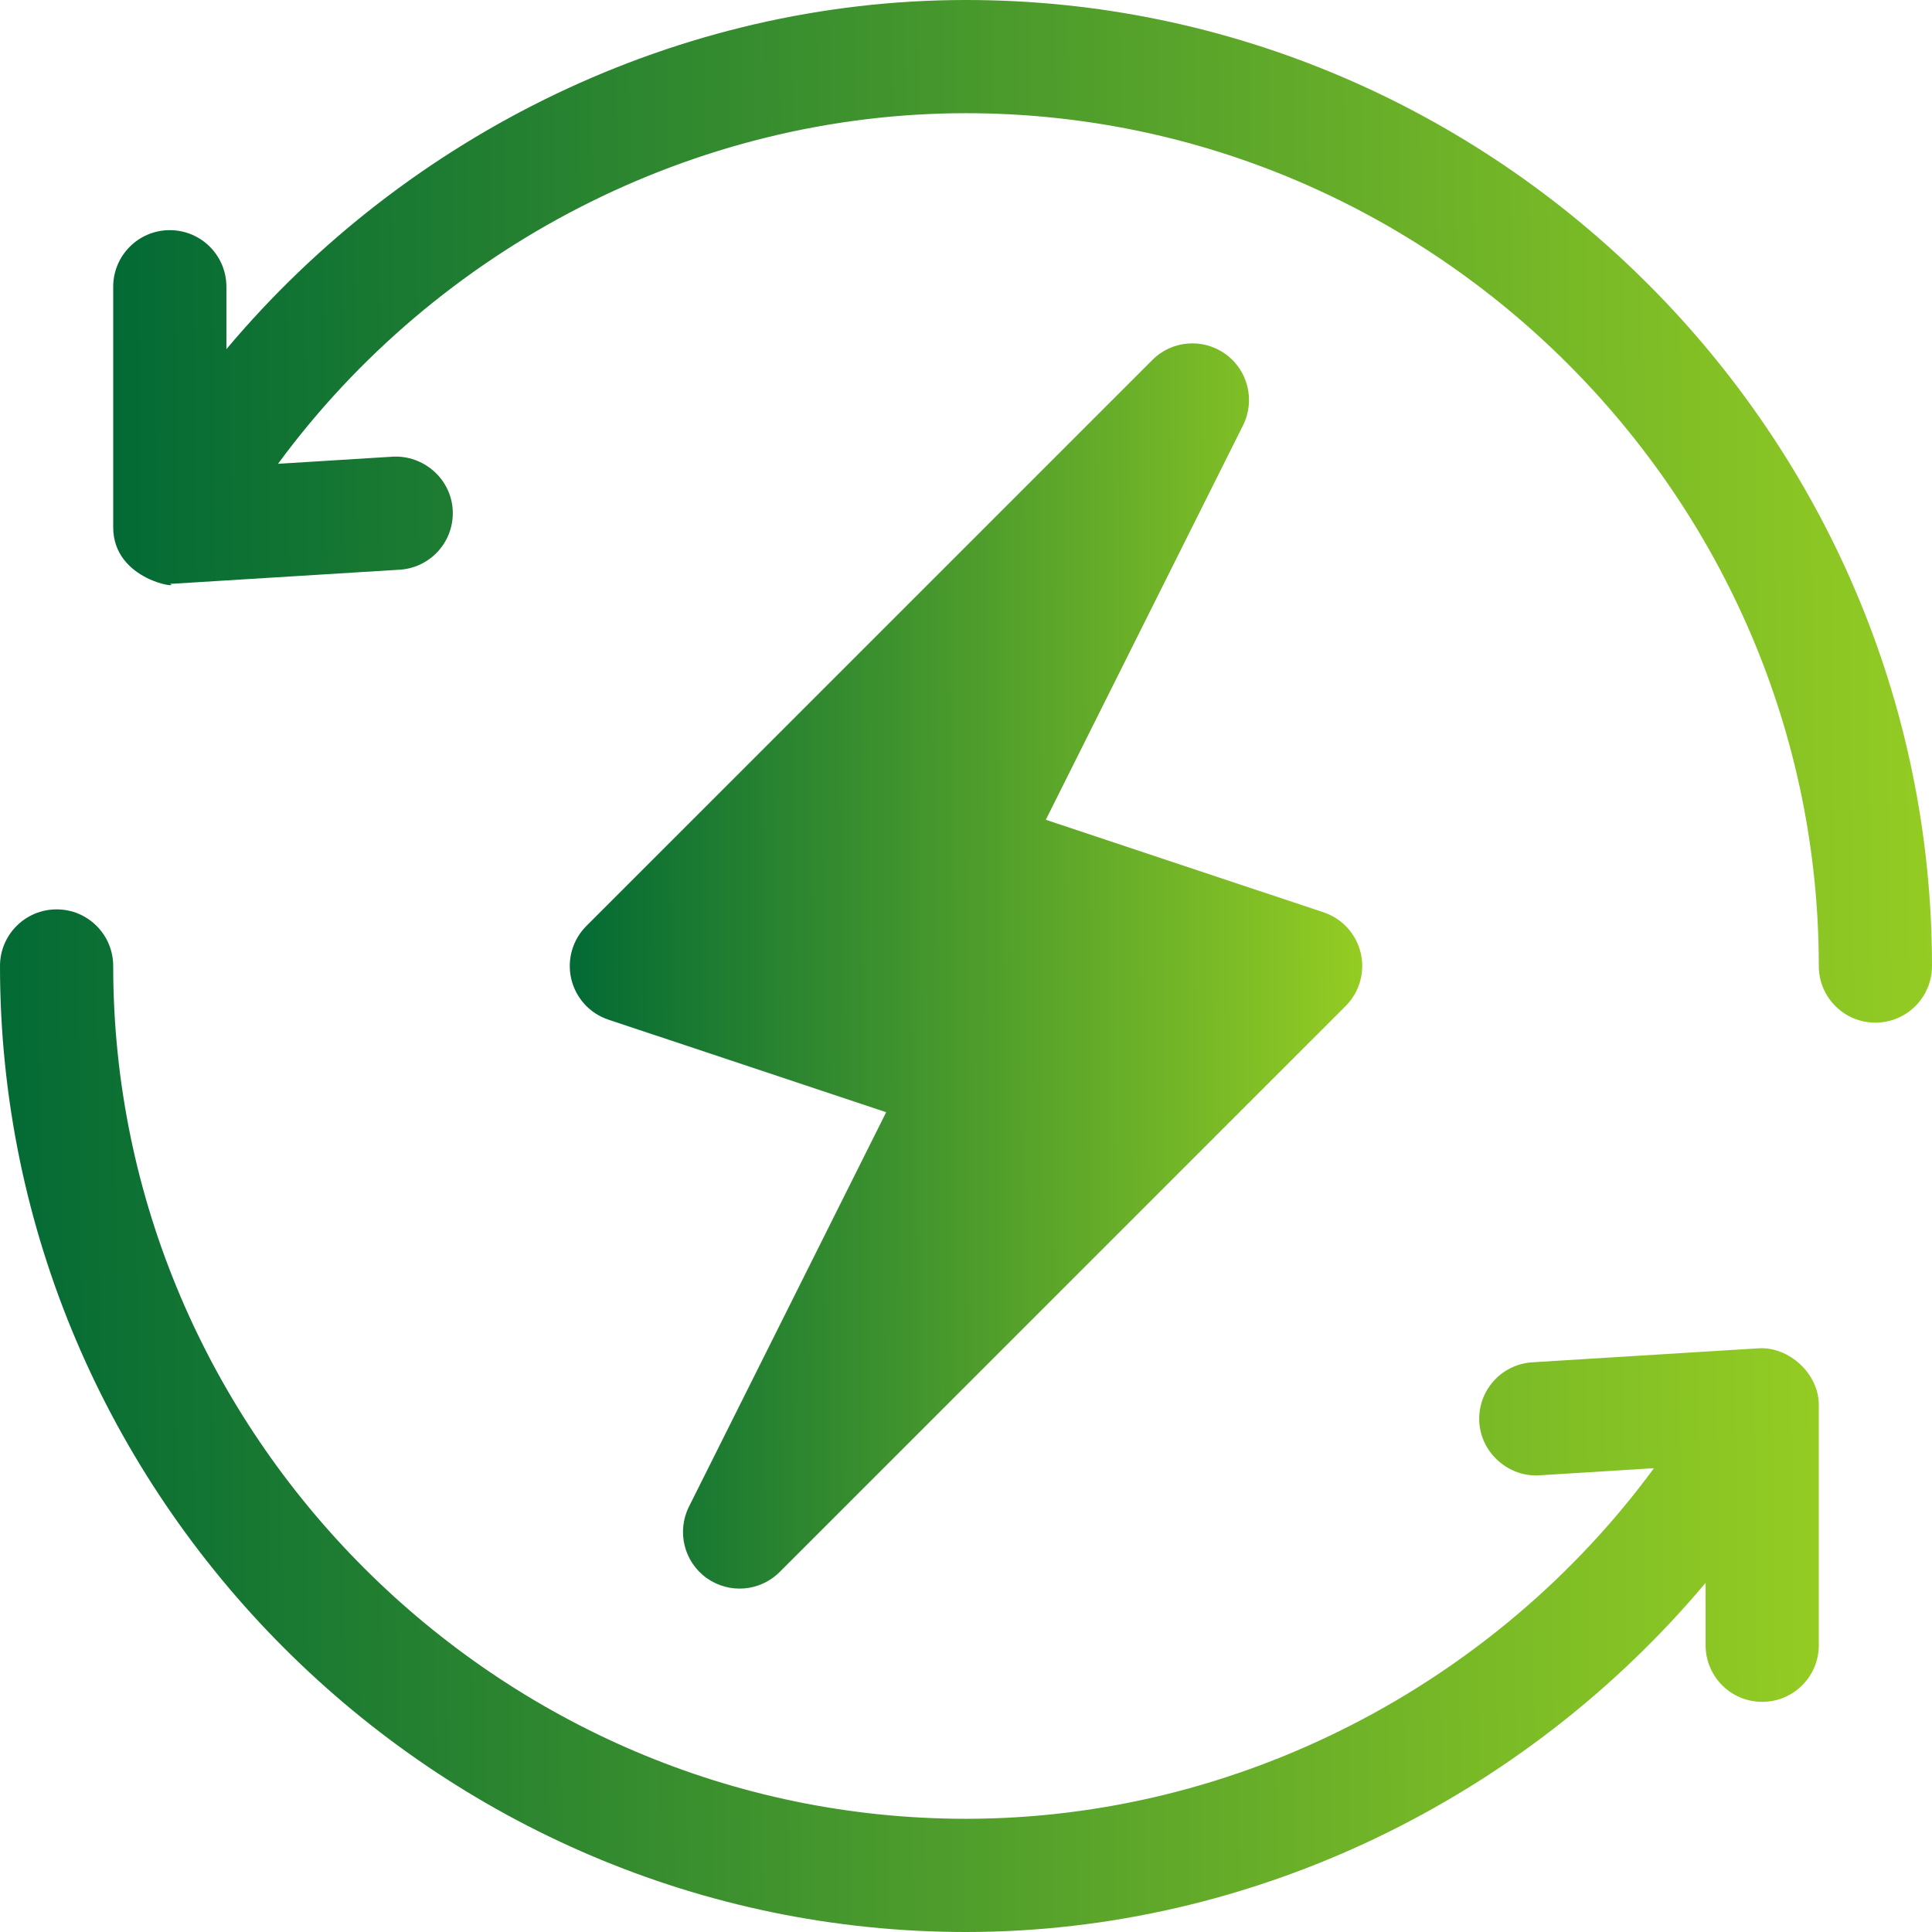 <svg width="32" height="32" viewBox="0 0 32 32" fill="none" xmlns="http://www.w3.org/2000/svg">
<g clip-path="url(#clip0_1_435)">
<path d="M22.538 15.785C22.463 15.468 22.23 15.213 21.922 15.111L17.322 13.578L20.589 7.044C20.794 6.633 20.671 6.133 20.298 5.864C19.924 5.596 19.411 5.636 19.087 5.962L9.712 15.337C9.482 15.567 9.388 15.899 9.462 16.215C9.537 16.532 9.77 16.787 10.078 16.889L14.678 18.422L11.411 24.956C11.206 25.367 11.329 25.867 11.702 26.136C12.075 26.403 12.586 26.364 12.913 26.038L22.288 16.663C22.518 16.433 22.612 16.101 22.538 15.785Z" fill="url(#paint0_linear_1_435)"/>
<path d="M16 0C11.242 0 6.748 2.213 3.75 5.783V4.75C3.75 4.232 3.331 3.812 2.812 3.812C2.294 3.812 1.875 4.232 1.875 4.75V8.733C1.875 9.627 3.031 9.755 2.812 9.67C2.832 9.67 2.851 9.669 2.87 9.668L6.62 9.436C7.137 9.404 7.53 8.959 7.498 8.442C7.466 7.926 7.015 7.537 6.505 7.564L4.605 7.682C7.236 4.103 11.494 1.875 16 1.875C23.755 1.875 30.125 8.245 30.125 16C30.125 16.518 30.544 16.938 31.062 16.938C31.581 16.938 32 16.518 32 16C32 7.212 24.788 0 16 0Z" fill="url(#paint1_linear_1_435)"/>
<path d="M29.13 22.332L25.38 22.564C24.863 22.596 24.47 23.041 24.502 23.558C24.534 24.074 24.995 24.468 25.495 24.436L27.395 24.318C24.764 27.897 20.506 30.125 16 30.125C8.245 30.125 1.875 23.755 1.875 16C1.875 15.482 1.456 15.062 0.938 15.062C0.419 15.062 0 15.482 0 16C0 24.788 7.212 32 16 32C20.758 32 25.252 29.787 28.25 26.217V27.25C28.25 27.768 28.669 28.188 29.188 28.188C29.706 28.188 30.125 27.768 30.125 27.25V23.267C30.125 22.752 29.631 22.303 29.13 22.332Z" fill="url(#paint2_linear_1_435)"/>
</g>
<defs>
<linearGradient id="paint0_linear_1_435" x1="9.431" y1="15.999" x2="22.568" y2="15.953" gradientUnits="userSpaceOnUse">
<stop stop-color="#036A35"/>
<stop offset="1" stop-color="#94CC23"/>
</linearGradient>
<linearGradient id="paint1_linear_1_435" x1="1.861" y1="8.468" x2="32.011" y2="8.176" gradientUnits="userSpaceOnUse">
<stop stop-color="#036A35"/>
<stop offset="1" stop-color="#94CC23"/>
</linearGradient>
<linearGradient id="paint2_linear_1_435" x1="-0.014" y1="23.53" x2="30.136" y2="23.238" gradientUnits="userSpaceOnUse">
<stop stop-color="#036A35"/>
<stop offset="1" stop-color="#94CC23"/>
</linearGradient>
<clipPath id="clip0_1_435">
<rect width="32" height="32" fill="white"/>
</clipPath>
</defs>
</svg>
